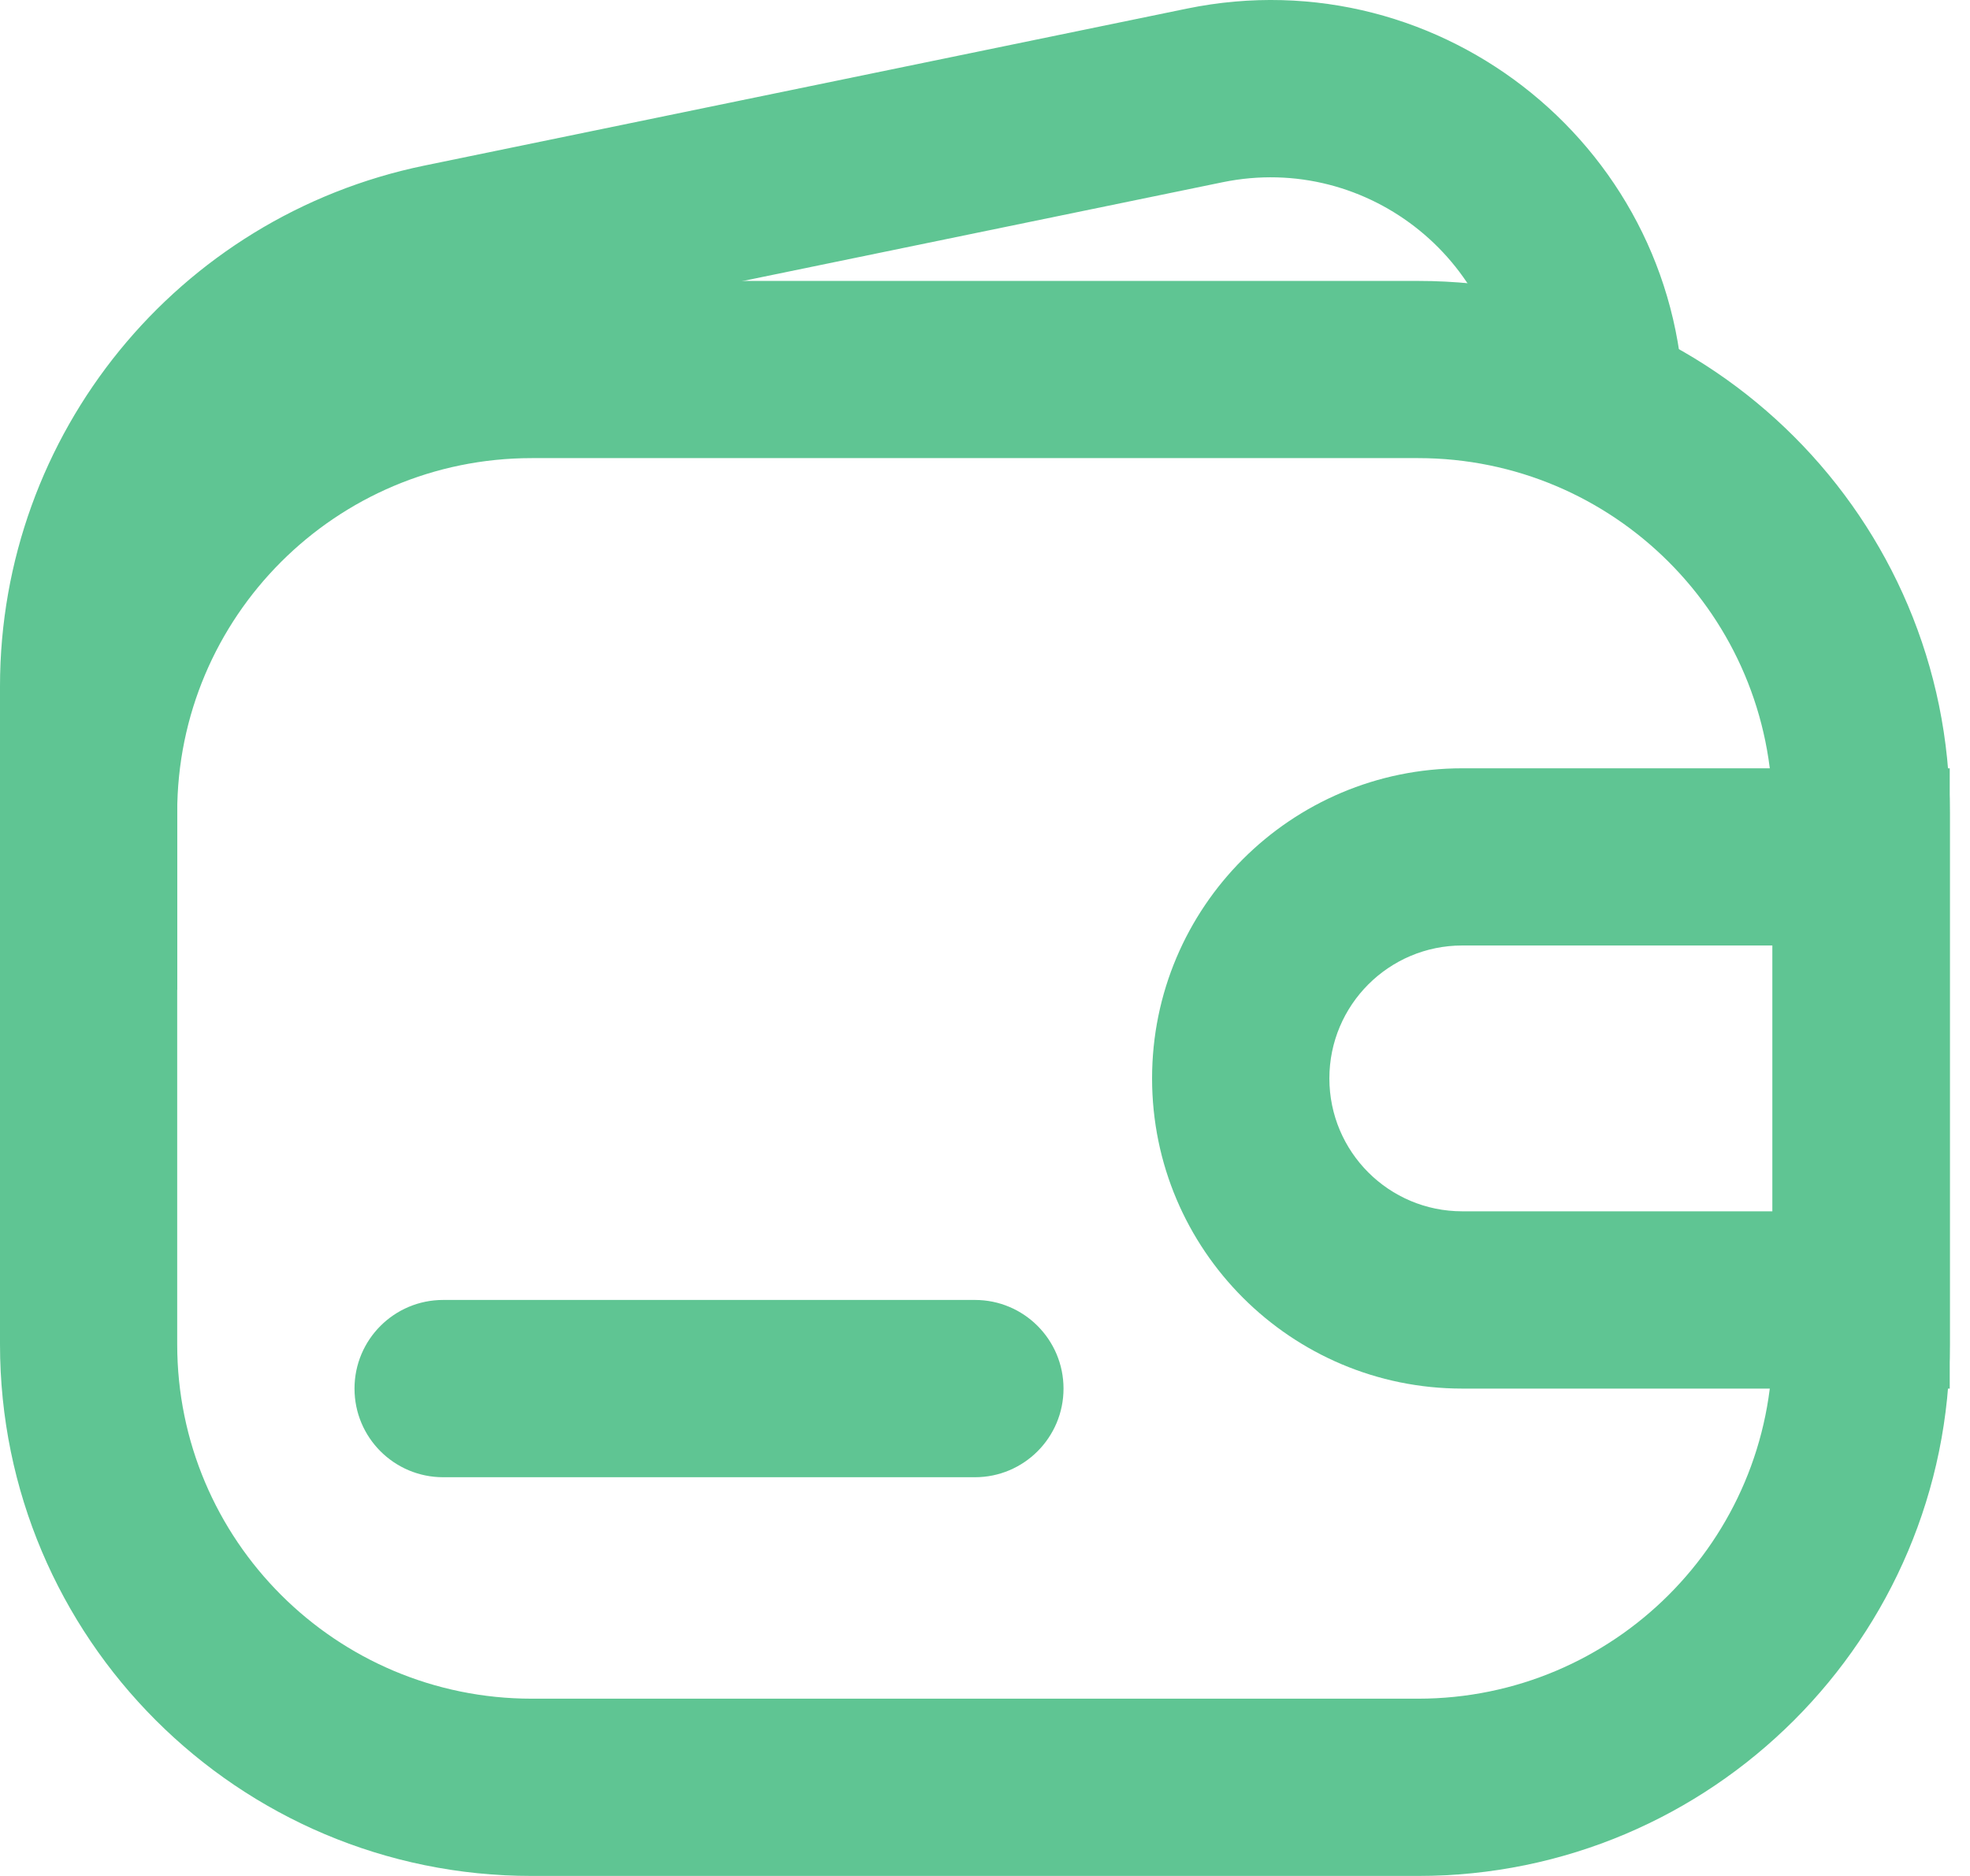 <svg width="21" height="20" viewBox="0 0 21 20" fill="none" xmlns="http://www.w3.org/2000/svg">
<g opacity="0.8">
<path fill-rule="evenodd" clip-rule="evenodd" d="M0 8.663C0 5.532 2.538 2.995 5.669 2.995H15.116C18.247 2.995 20.785 5.532 20.785 8.663V14.332C20.785 17.462 18.247 20 15.116 20H5.669C2.538 20 0 17.462 0 14.332V8.663ZM5.669 4.884C3.581 4.884 1.889 6.576 1.889 8.663V14.332C1.889 16.419 3.581 18.11 5.669 18.11H15.116C17.203 18.11 18.895 16.419 18.895 14.332V8.663C18.895 6.576 17.203 4.884 15.116 4.884H5.669Z" fill="#37B778"/>
<path fill-rule="evenodd" clip-rule="evenodd" d="M16.061 4.412C16.061 2.815 14.596 1.621 13.032 1.943L4.906 3.616C3.15 3.977 1.889 5.524 1.889 7.317V10.553H0V7.317C0 4.627 1.891 2.308 4.525 1.765L12.651 0.092C15.387 -0.471 17.95 1.619 17.95 4.412H16.061Z" fill="#37B778"/>
<path fill-rule="evenodd" clip-rule="evenodd" d="M3.779 14.804C3.779 14.282 4.202 13.859 4.724 13.859H10.393C10.914 13.859 11.337 14.282 11.337 14.804C11.337 15.326 10.914 15.749 10.393 15.749H4.724C4.202 15.749 3.779 15.326 3.779 14.804Z" fill="#37B778"/>
<path fill-rule="evenodd" clip-rule="evenodd" d="M12.281 11.497C12.281 9.671 13.762 8.191 15.588 8.191H20.784V14.804H15.588C13.762 14.804 12.281 13.323 12.281 11.497ZM15.588 10.08C14.805 10.08 14.171 10.715 14.171 11.497C14.171 12.28 14.805 12.914 15.588 12.914H18.895V10.08H15.588Z" fill="#37B778"/>
</g>
</svg>

